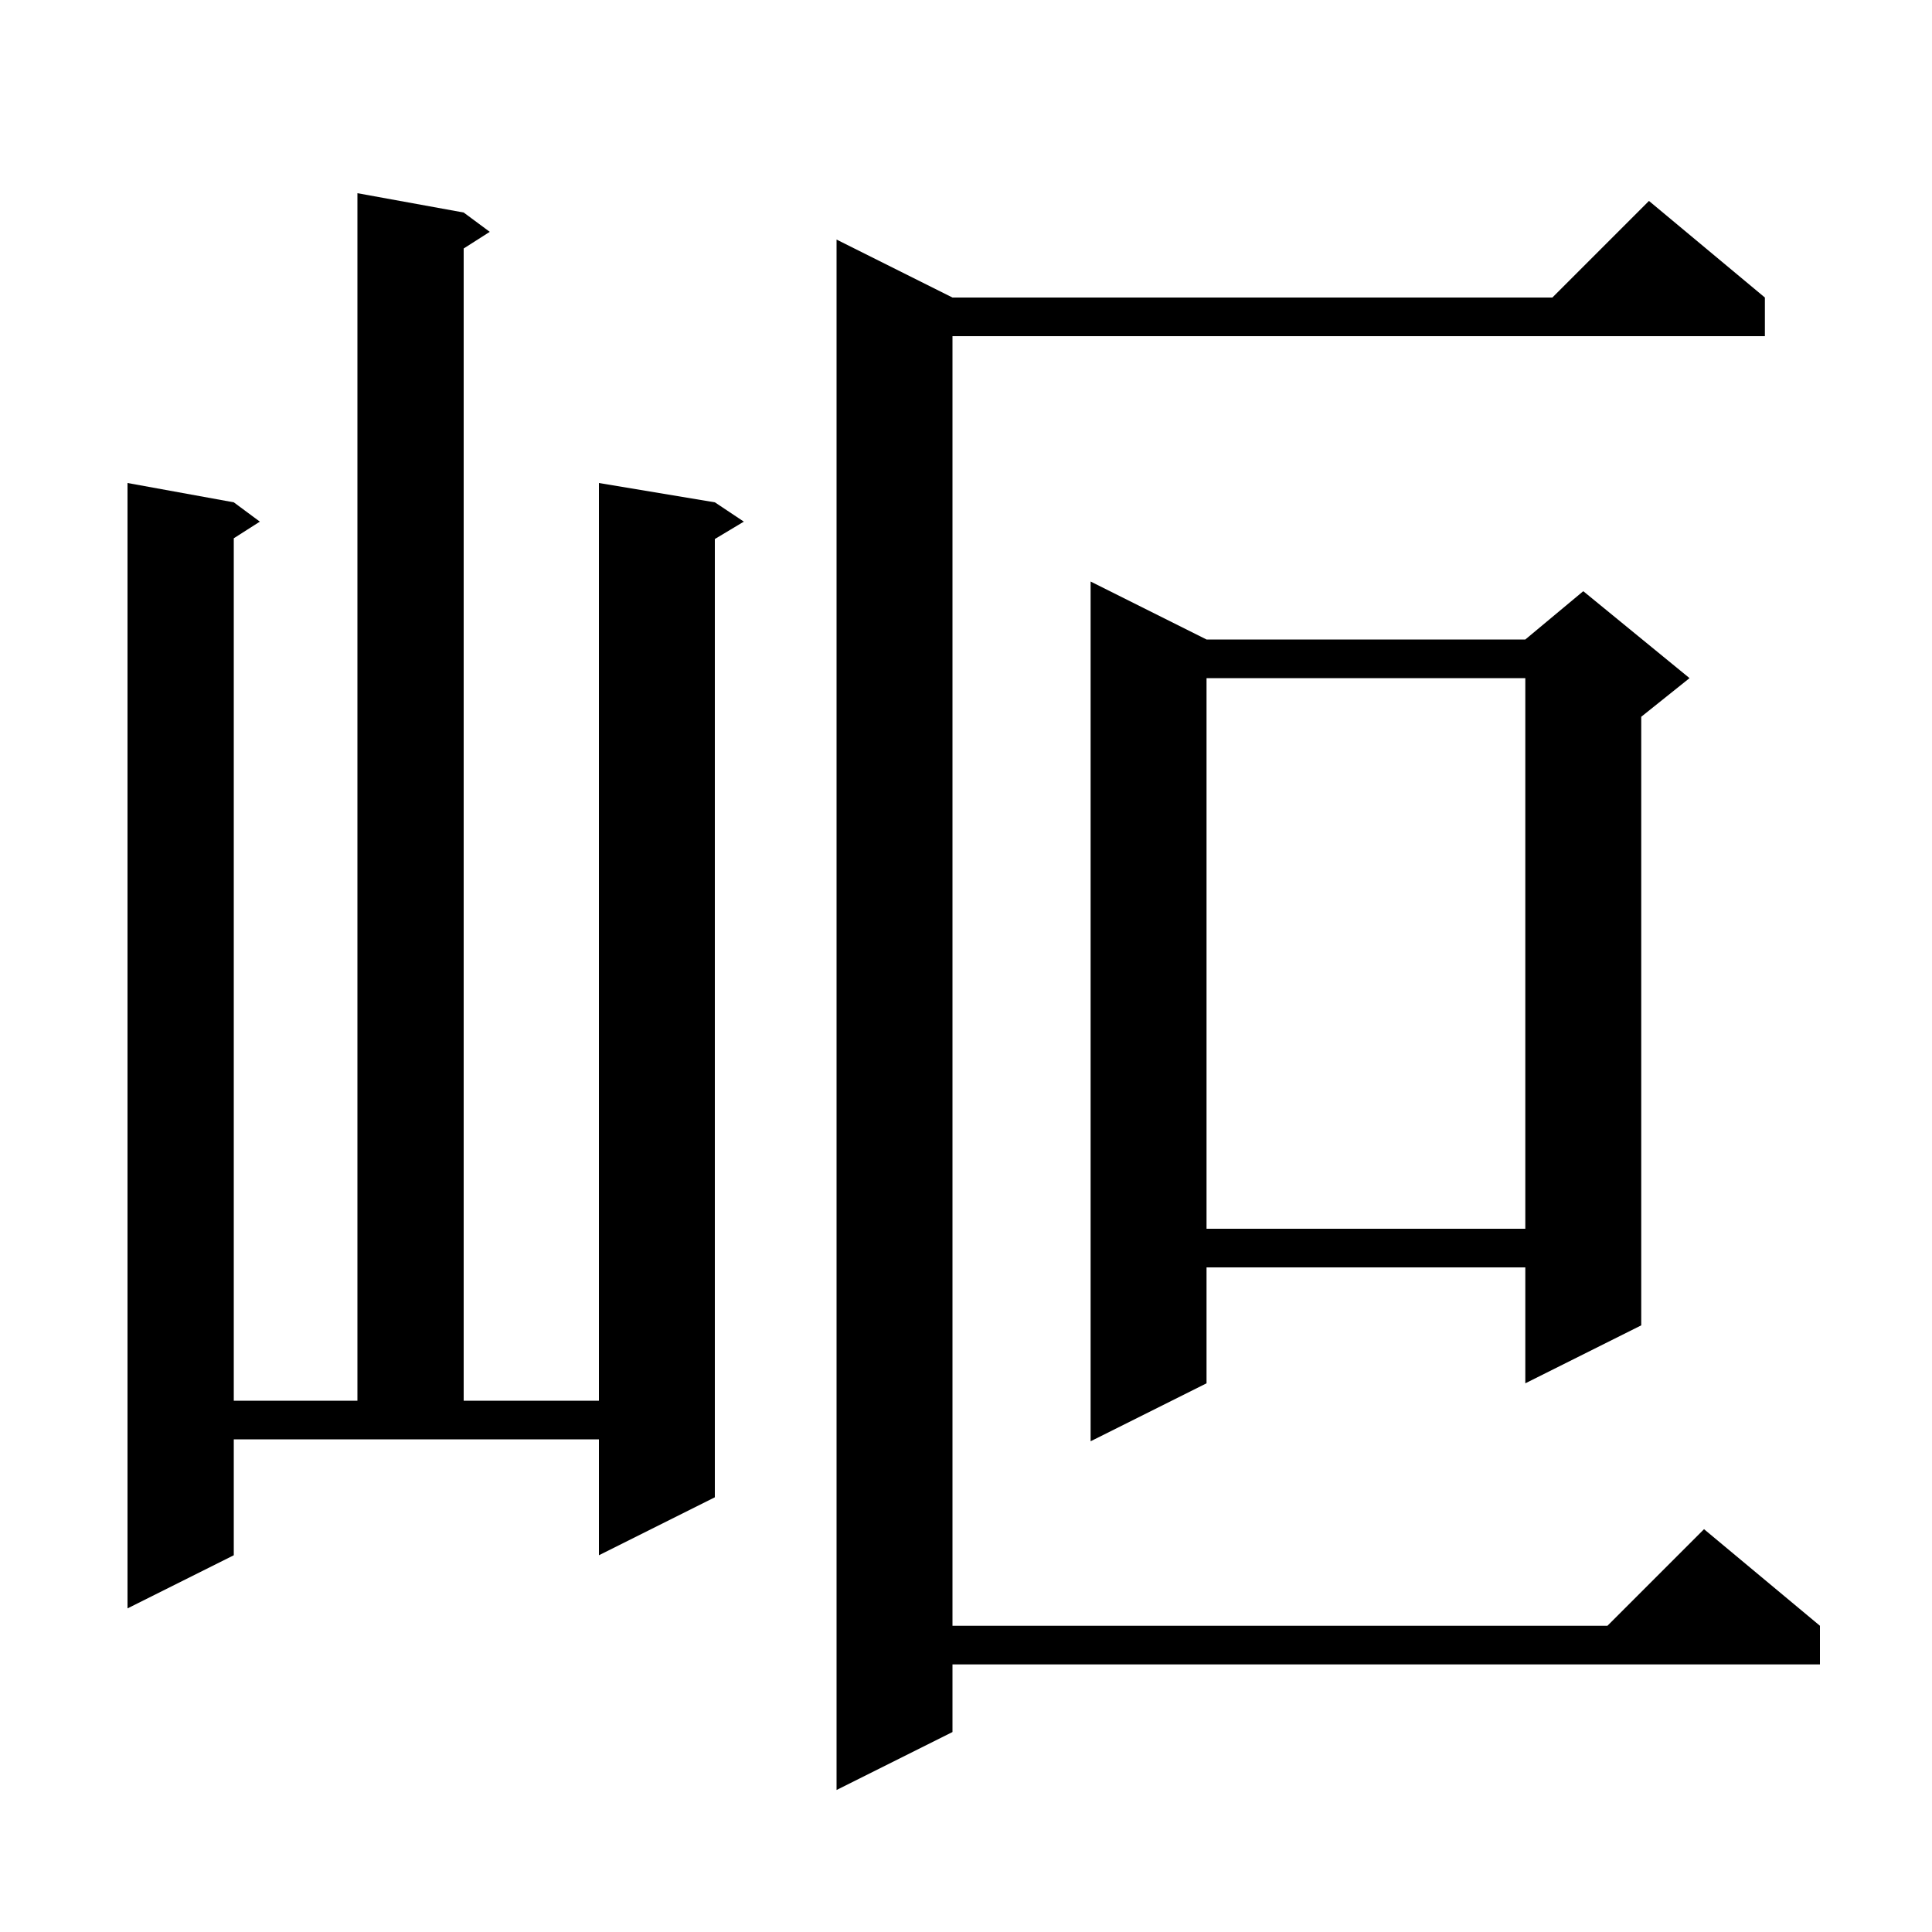 <svg xmlns="http://www.w3.org/2000/svg" xmlns:xlink="http://www.w3.org/1999/xlink" version="1.1" baseProfile="full" viewBox="0 0 200 200" width="200" height="200">
<g fill="black">
<path d="M 182.7 30.8 L 182.7 34.8 L 98.6 34.8 L 98.6 168.3 L 166.4 168.3 L 176.4 158.3 L 188.4 168.3 L 188.4 172.3 L 98.6 172.3 L 98.6 179.3 L 86.6 185.3 L 86.6 24.8 L 98.6 30.8 L 160.7 30.8 L 170.7 20.8 Z M 24.2 161.0 L 13.2 166.5 L 13.2 50.0 L 24.2 52.0 L 26.9 54.0 L 24.2 55.723 L 24.2 145.0 L 37.0 145.0 L 37.0 20.0 L 48.0 22.0 L 50.7 24.0 L 48.0 25.723 L 48.0 145.0 L 62.0 145.0 L 62.0 50.0 L 74.0 52.0 L 77.0 54.0 L 74.0 55.8 L 74.0 155.0 L 62.0 161.0 L 62.0 149.0 L 24.2 149.0 Z M 124.9 66.2 L 157.9 66.2 L 163.9 61.2 L 174.9 70.2 L 169.9 74.2 L 169.9 137.2 L 157.9 143.2 L 157.9 131.2 L 124.9 131.2 L 124.9 143.2 L 112.9 149.2 L 112.9 60.2 Z M 124.9 70.2 L 124.9 127.2 L 157.9 127.2 L 157.9 70.2 Z " />
</g>
</svg>

